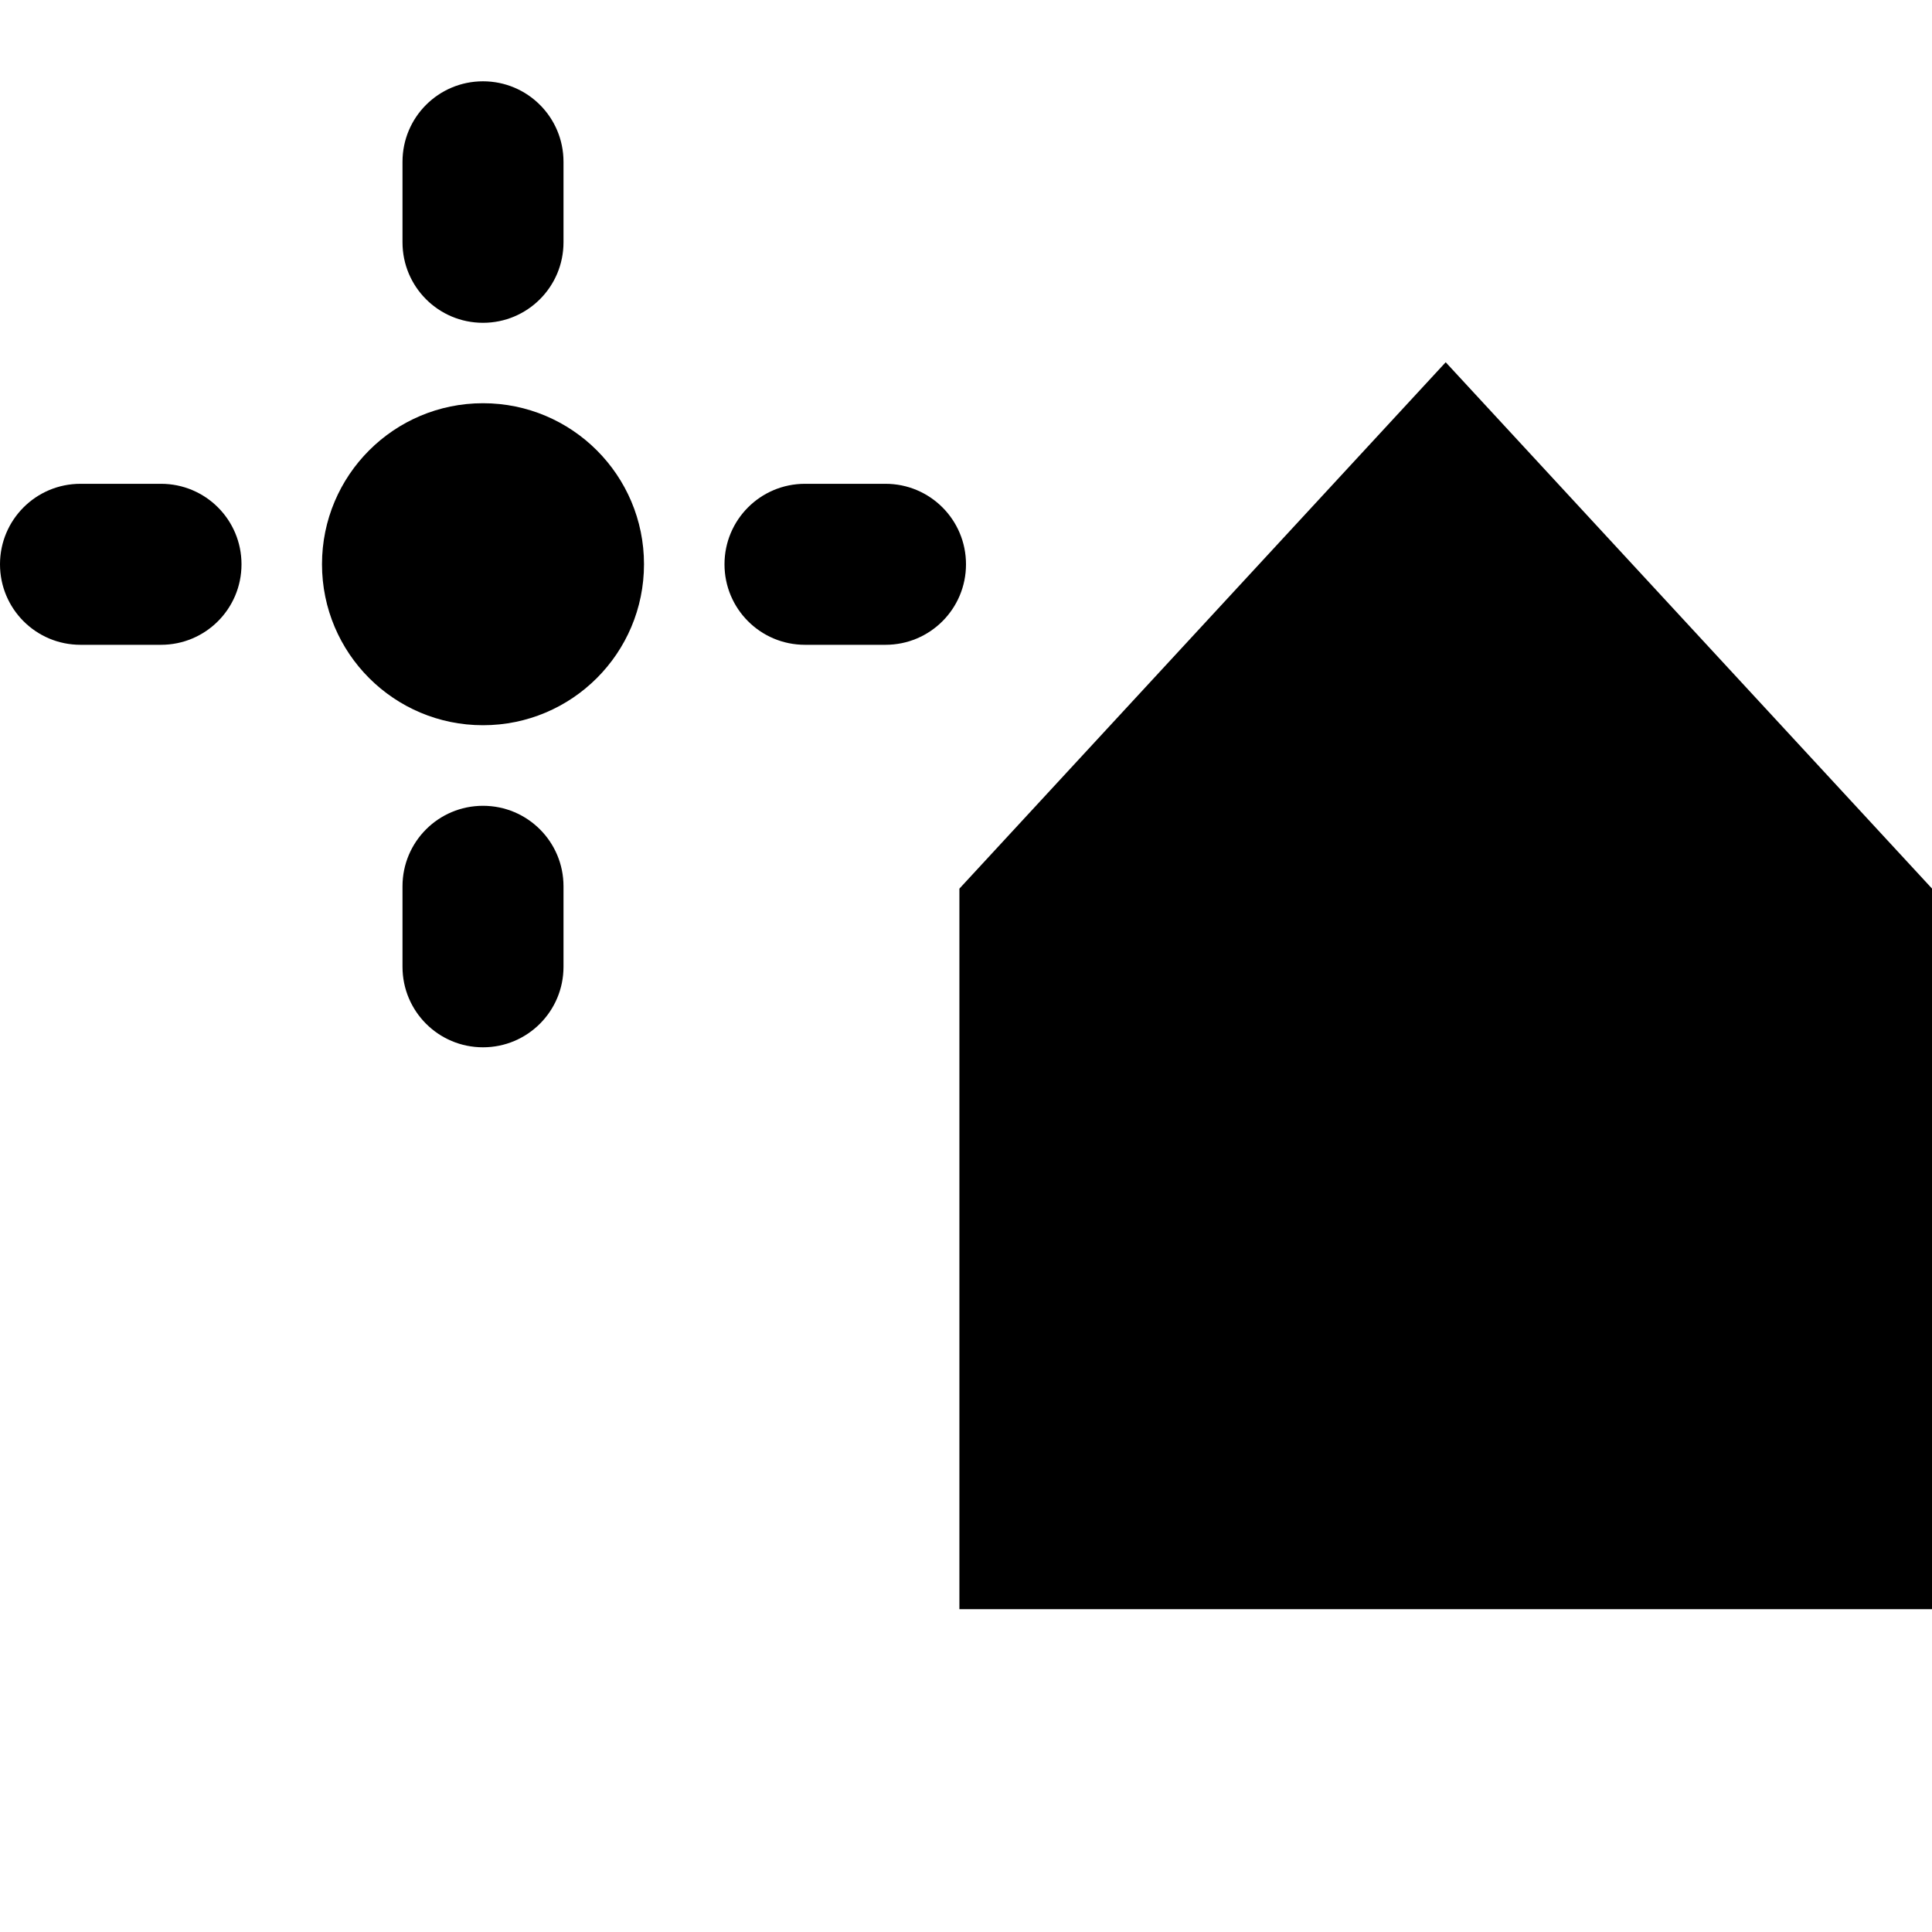 <?xml version="1.0" encoding="utf-8"?>
<!-- Generator: Adobe Illustrator 19.0.0, SVG Export Plug-In . SVG Version: 6.00 Build 0)  -->
<svg version="1.1" id="Layer_1" xmlns="http://www.w3.org/2000/svg" xmlns:xlink="http://www.w3.org/1999/xlink" x="0px" y="0px"
	 viewBox="0 0 24 24" style="enable-background:new 0 0 24 24;" xml:space="preserve">
<g id="XMLID_486_">
	<path id="XMLID_485_" d="M11,8.01h-1c-0.553,0-1-0.447-1-1s0.447-1,1-1h1c0.553,0,1,0.447,1,1S11.553,8.01,11,8.01z"/>
</g>
<g id="XMLID_484_">
	<path id="XMLID_483_" d="M2,8.01H1c-0.553,0-1-0.447-1-1s0.447-1,1-1h1c0.553,0,1,0.447,1,1S2.553,8.01,2,8.01z"/>
</g>
<g id="XMLID_482_">
	<path id="XMLID_615_" d="M6,13.01c-0.553,0-1-0.447-1-1v-1c0-0.553,0.447-1,1-1s1,0.447,1,1v1C7,12.562,6.553,13.01,6,13.01z"/>
</g>
<g id="XMLID_480_">
	<path id="XMLID_616_" d="M6,4.01c-0.553,0-1-0.447-1-1v-1c0-0.553,0.447-1,1-1s1,0.447,1,1v1C7,3.562,6.553,4.01,6,4.01z"/>
</g>
<g id="XMLID_478_">
	<path id="XMLID_228_" d="M6,5.009c1.105,0,2,0.895,2,2s-0.895,2-2,2s-2-0.895-2-2S4.895,5.009,6,5.009z"/>
</g>
<g id="XMLID_476_">
	<path id="XMLID_225_" d="M11.918,19.991v-8.952L17.959,4.5L24,11.038v8.952H11.918z"/>
</g>
</svg>
